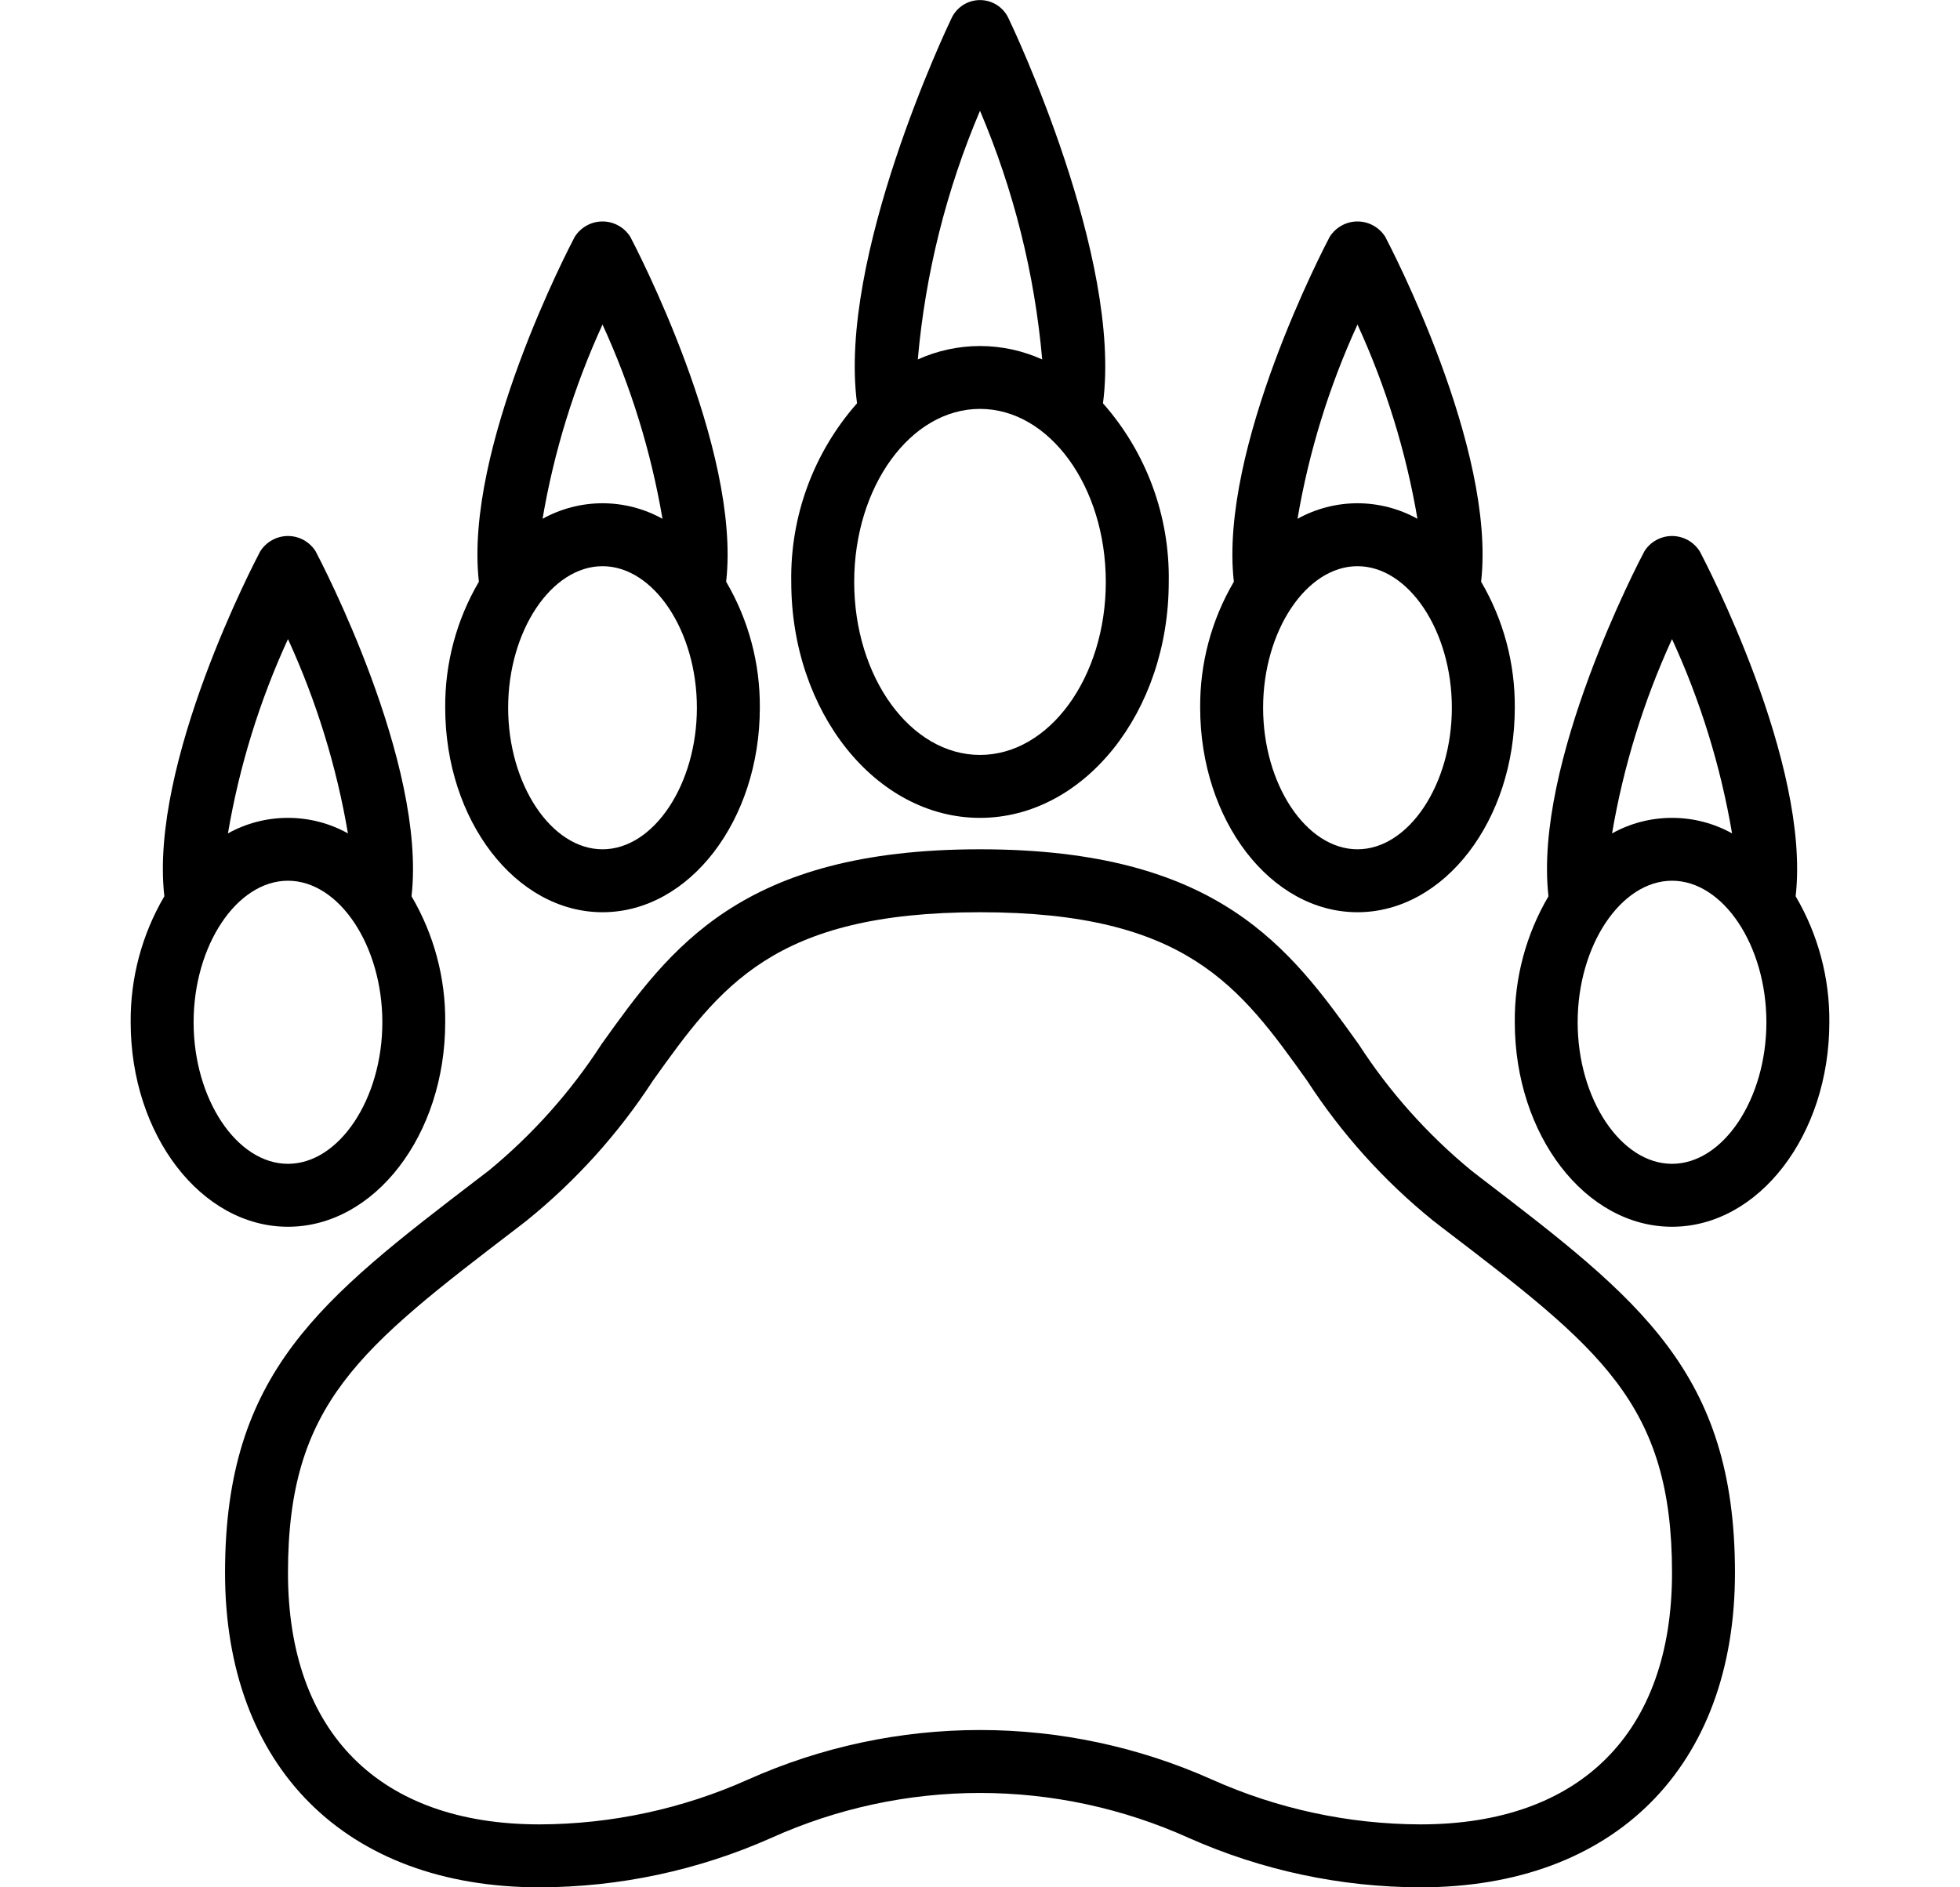 <svg width="27" height="26" viewBox="0 0 27 26" fill="currentColor" xmlns="http://www.w3.org/2000/svg">
<path d="M20.395 16.224L20.265 16.123C19.662 15.626 19.139 15.04 18.715 14.384C17.769 13.065 16.793 11.7 13.5 11.7C10.207 11.7 9.231 13.065 8.287 14.384C7.863 15.04 7.34 15.626 6.737 16.123L6.605 16.224C4.419 17.897 3.1 18.904 3.1 21.667C3.1 24.34 4.761 26 7.433 26C8.532 25.998 9.619 25.766 10.623 25.32C11.527 24.912 12.508 24.7 13.5 24.7C14.492 24.7 15.473 24.912 16.377 25.32C17.381 25.766 18.468 25.998 19.567 26C22.239 26 23.9 24.34 23.9 21.667C23.9 18.904 22.581 17.897 20.395 16.224ZM19.567 25.133C18.575 25.13 17.595 24.919 16.69 24.513C15.686 24.065 14.599 23.833 13.5 23.833C12.401 23.833 11.314 24.065 10.31 24.513C9.405 24.919 8.425 25.13 7.433 25.133C5.23 25.133 3.967 23.87 3.967 21.667C3.967 19.332 4.958 18.573 7.13 16.912L7.26 16.811C7.935 16.265 8.52 15.616 8.993 14.889C9.92 13.591 10.653 12.567 13.5 12.567C16.347 12.567 17.08 13.591 18.007 14.889C18.479 15.616 19.062 16.265 19.736 16.811L19.866 16.912C22.042 18.573 23.033 19.332 23.033 21.667C23.033 23.87 21.77 25.133 19.567 25.133Z" fill="currentColor"/>
<path d="M13.5 11.267C14.934 11.267 16.1 9.809 16.1 8.017C16.116 7.112 15.793 6.234 15.194 5.556C15.46 3.551 13.957 0.385 13.89 0.246C13.854 0.172 13.799 0.111 13.73 0.067C13.661 0.024 13.581 0.001 13.5 0.001C13.419 0.001 13.339 0.024 13.27 0.067C13.201 0.111 13.146 0.172 13.11 0.246C13.043 0.385 11.54 3.551 11.806 5.556C11.208 6.234 10.884 7.112 10.9 8.017C10.9 9.809 12.066 11.267 13.5 11.267ZM13.5 10.4C12.544 10.4 11.767 9.331 11.767 8.017C11.767 6.702 12.544 5.633 13.5 5.633C14.456 5.633 15.233 6.702 15.233 8.017C15.233 9.331 14.456 10.4 13.5 10.4ZM13.5 1.526C13.964 2.616 14.253 3.772 14.357 4.952C14.088 4.83 13.796 4.767 13.5 4.767C13.204 4.767 12.912 4.83 12.643 4.952C12.747 3.772 13.036 2.616 13.5 1.526Z" fill="currentColor"/>
<path d="M18.7 12.567C19.895 12.567 20.867 11.303 20.867 9.75C20.872 9.14 20.712 8.54 20.403 8.014C20.611 6.177 19.146 3.385 19.083 3.263C19.042 3.198 18.986 3.145 18.919 3.108C18.852 3.07 18.777 3.051 18.7 3.051C18.623 3.051 18.548 3.07 18.481 3.108C18.414 3.145 18.358 3.198 18.317 3.263C18.253 3.385 16.789 6.177 16.997 8.014C16.688 8.54 16.528 9.14 16.533 9.75C16.533 11.303 17.505 12.567 18.7 12.567ZM18.7 11.7C17.995 11.7 17.4 10.807 17.4 9.75C17.4 8.693 17.995 7.8 18.7 7.8C19.405 7.8 20 8.693 20 9.75C20 10.807 19.405 11.7 18.7 11.7ZM18.7 4.471C19.091 5.323 19.369 6.223 19.526 7.147C19.274 7.007 18.989 6.933 18.7 6.933C18.411 6.933 18.126 7.007 17.874 7.147C18.031 6.223 18.309 5.323 18.7 4.471Z" fill="currentColor"/>
<path d="M23.416 7.597C23.375 7.532 23.319 7.478 23.252 7.441C23.185 7.404 23.11 7.384 23.033 7.384C22.957 7.384 22.881 7.404 22.814 7.441C22.747 7.478 22.691 7.532 22.651 7.597C22.586 7.719 21.122 10.51 21.331 12.347C21.022 12.873 20.861 13.473 20.867 14.083C20.867 15.636 21.839 16.9 23.033 16.9C24.228 16.9 25.2 15.636 25.2 14.083C25.206 13.473 25.045 12.873 24.736 12.347C24.945 10.51 23.48 7.719 23.416 7.597ZM23.033 8.804C23.425 9.657 23.703 10.556 23.86 11.481C23.607 11.34 23.323 11.267 23.033 11.267C22.744 11.267 22.46 11.34 22.207 11.481C22.364 10.556 22.642 9.657 23.033 8.804ZM23.033 16.033C22.329 16.033 21.733 15.14 21.733 14.083C21.733 13.026 22.329 12.133 23.033 12.133C23.738 12.133 24.333 13.026 24.333 14.083C24.333 15.14 23.738 16.033 23.033 16.033Z" fill="currentColor"/>
<path d="M8.3 12.567C9.495 12.567 10.467 11.303 10.467 9.75C10.472 9.14 10.312 8.54 10.003 8.014C10.211 6.177 8.746 3.385 8.683 3.263C8.642 3.198 8.586 3.145 8.519 3.108C8.452 3.07 8.377 3.051 8.3 3.051C8.223 3.051 8.148 3.07 8.081 3.108C8.014 3.145 7.958 3.198 7.917 3.263C7.853 3.385 6.389 6.177 6.597 8.014C6.288 8.54 6.128 9.14 6.133 9.75C6.133 11.303 7.105 12.567 8.3 12.567ZM8.3 11.7C7.595 11.7 7 10.807 7 9.75C7 8.693 7.595 7.8 8.3 7.8C9.005 7.8 9.6 8.693 9.6 9.75C9.6 10.807 9.005 11.7 8.3 11.7ZM8.3 4.471C8.691 5.323 8.969 6.223 9.126 7.147C8.874 7.007 8.589 6.933 8.3 6.933C8.011 6.933 7.726 7.007 7.474 7.147C7.631 6.223 7.909 5.323 8.3 4.471Z" fill="currentColor"/>
<path d="M6.133 14.083C6.139 13.473 5.978 12.873 5.669 12.347C5.878 10.51 4.413 7.719 4.349 7.597C4.309 7.532 4.252 7.478 4.186 7.441C4.119 7.404 4.043 7.384 3.967 7.384C3.89 7.384 3.815 7.404 3.748 7.441C3.681 7.478 3.624 7.532 3.584 7.597C3.519 7.719 2.055 10.51 2.264 12.347C1.955 12.873 1.795 13.473 1.8 14.083C1.8 15.636 2.772 16.9 3.967 16.9C5.161 16.9 6.133 15.636 6.133 14.083ZM3.967 8.804C4.358 9.657 4.636 10.556 4.793 11.481C4.54 11.34 4.256 11.267 3.967 11.267C3.678 11.267 3.393 11.34 3.14 11.481C3.297 10.556 3.575 9.657 3.967 8.804ZM2.667 14.083C2.667 13.026 3.262 12.133 3.967 12.133C4.671 12.133 5.267 13.026 5.267 14.083C5.267 15.14 4.671 16.033 3.967 16.033C3.262 16.033 2.667 15.14 2.667 14.083Z" fill="currentColor"/>
</svg>
